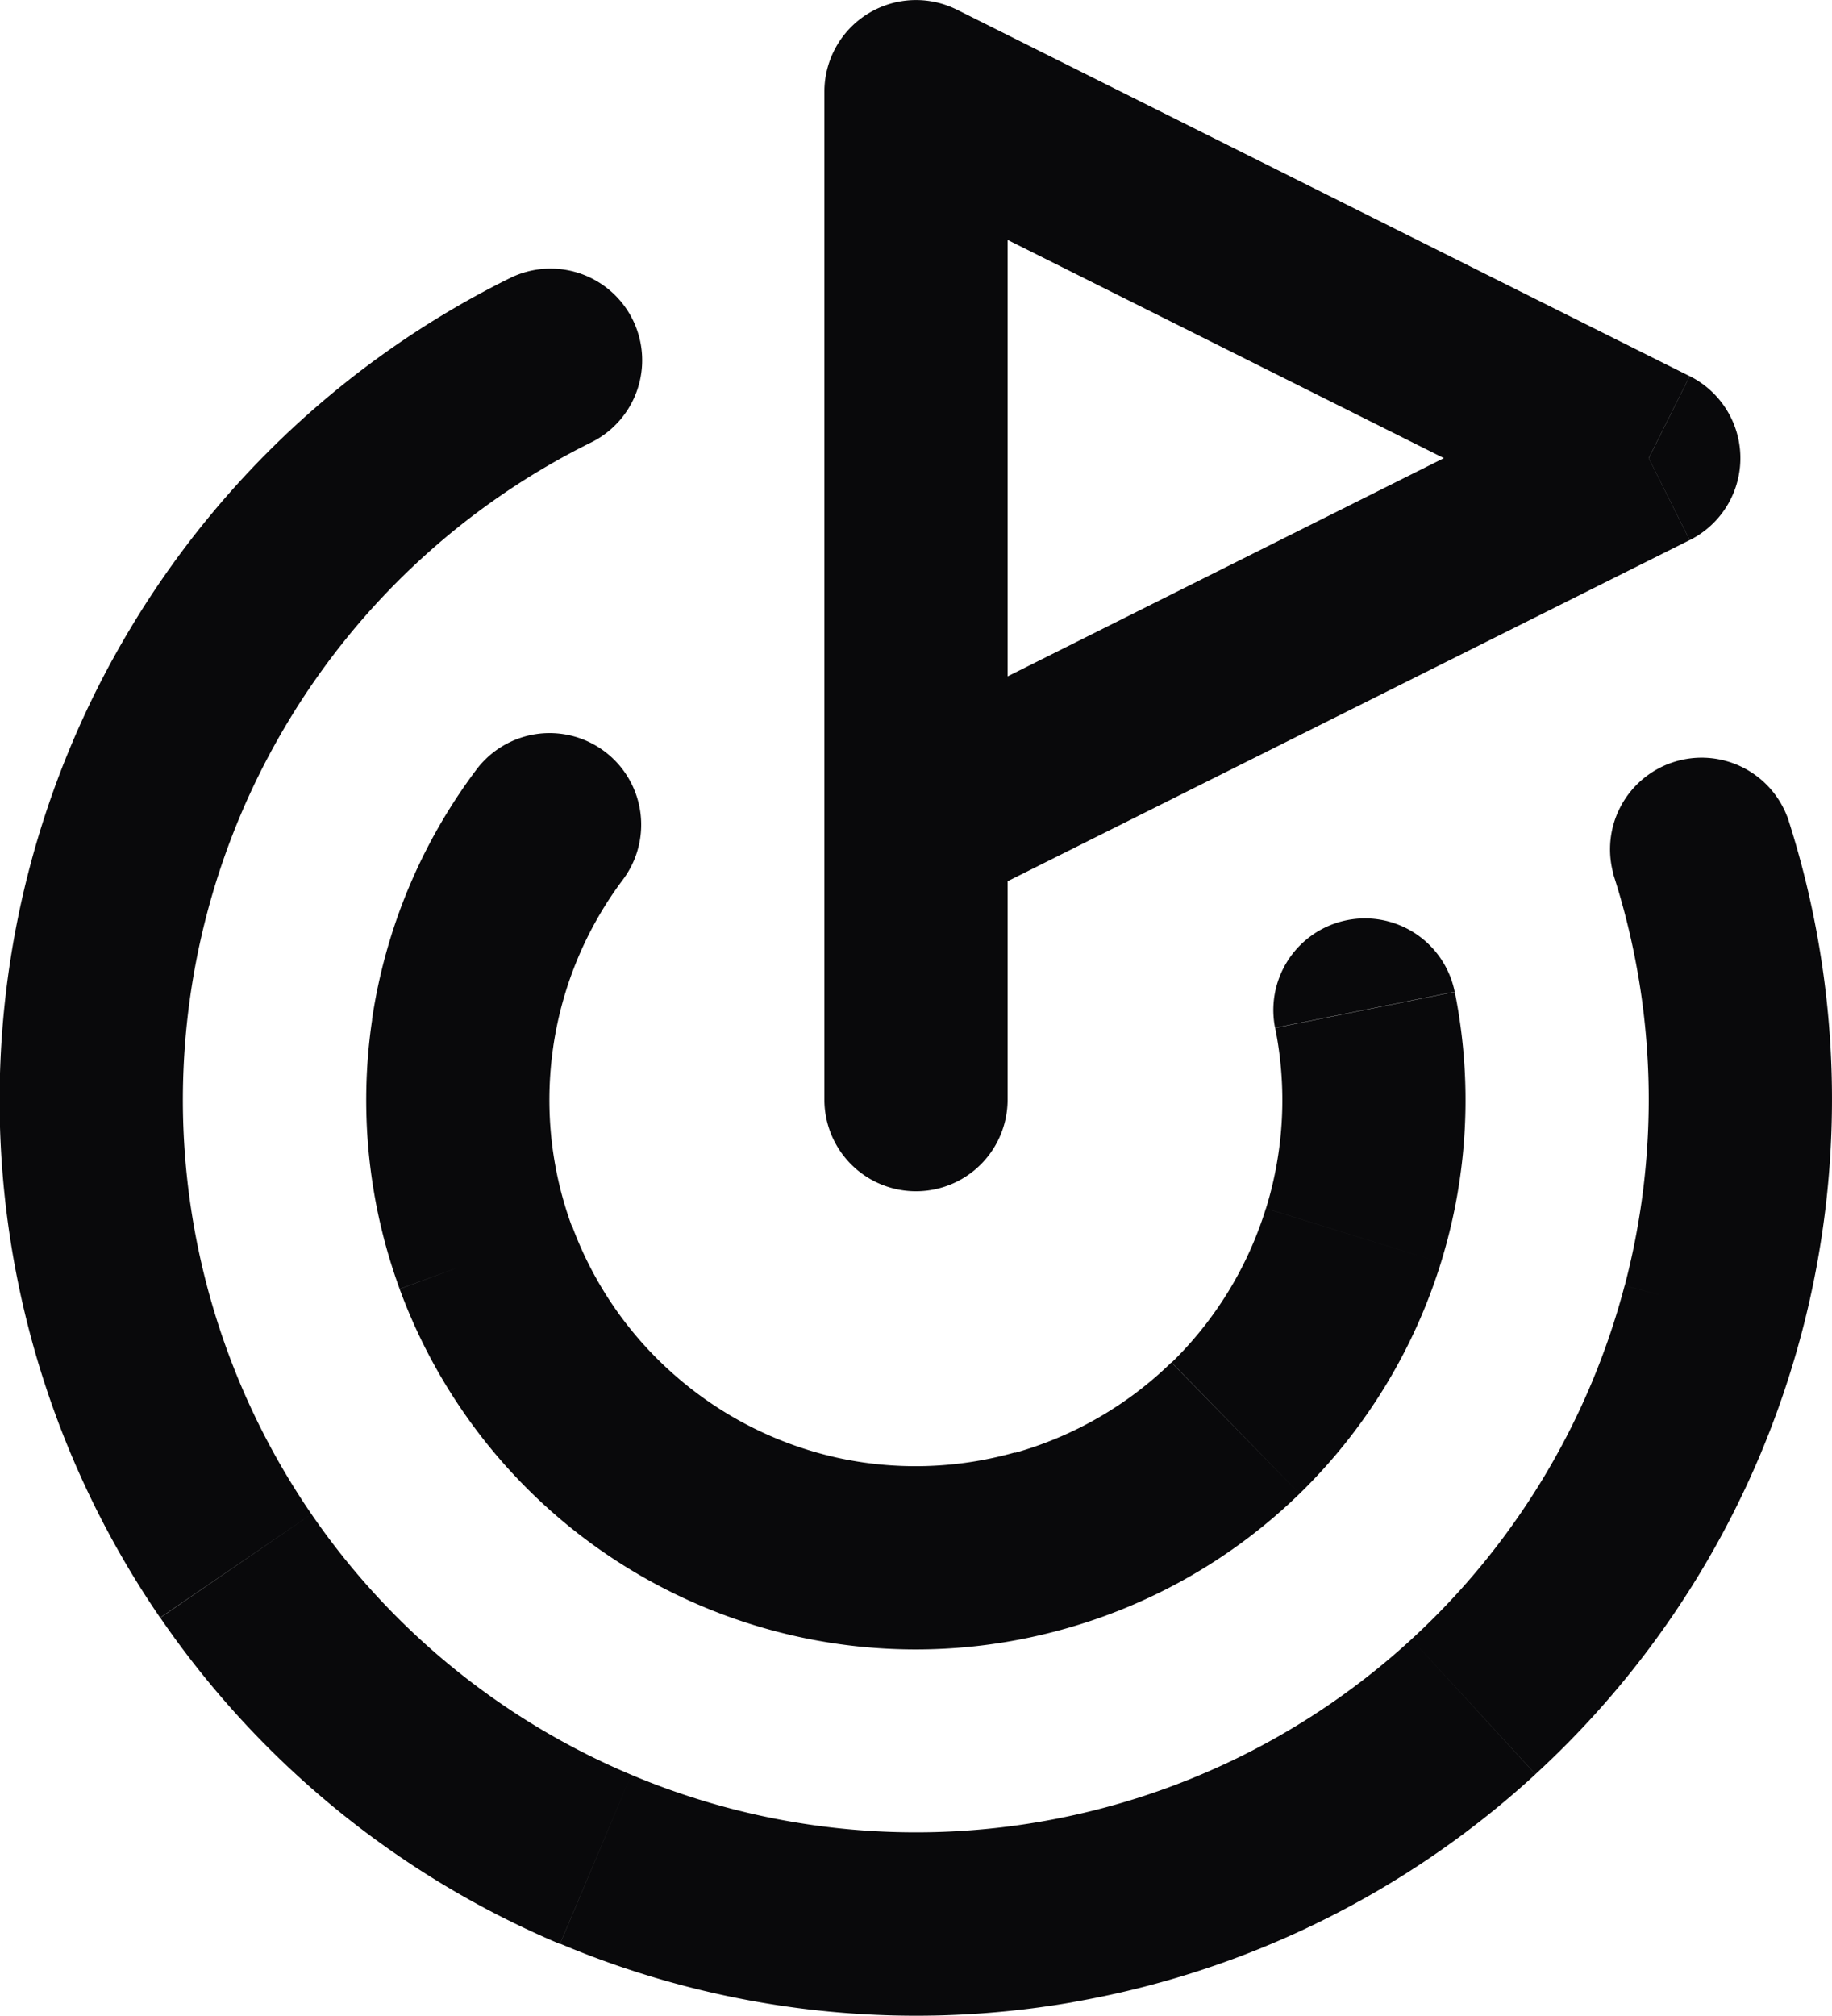 <svg id="goal" xmlns="http://www.w3.org/2000/svg" width="20" height="21.999" viewBox="0 0 20 21.999">
  <path id="Vector" d="M9,12a1,1,0,0,0,2,0ZM10,1l.447-.894A1,1,0,0,0,9,1Zm8,4,.447.894a1,1,0,0,0,0-1.789ZM9.552,8.106a1,1,0,0,0,.894,1.789Zm9.96.808a1,1,0,0,0-1.9.617ZM6.454,4.828a1,1,0,0,0-.887-1.793ZM6.8,9.6A1,1,0,0,0,5.2,8.4Zm9.081,1.223a1,1,0,0,0-1.961.393ZM11,12V1H9V12ZM9.552,1.894l8,4,.894-1.789-8-4Zm8,2.211-8,4,.894,1.789,8-4Zm.057,5.425a8,8,0,0,1,.128,4.5l1.934.509a10,10,0,0,0-.159-5.629Zm.127,4.5a8,8,0,0,1-2.326,3.858l1.353,1.473a10,10,0,0,0,2.908-4.823Zm-2.326,3.858a8,8,0,0,1-4.042,1.99l.342,1.971a10,10,0,0,0,5.053-2.487Zm-4.042,1.99a8,8,0,0,1-4.476-.51l-.777,1.843a10,10,0,0,0,5.6.638Zm-4.476-.51A8,8,0,0,1,3.4,16.523l-1.65,1.131a10,10,0,0,0,4.363,3.56ZM3.4,16.523A8,8,0,0,1,2,12.241L0,12.3a10,10,0,0,0,1.748,5.353ZM2,12.241A8,8,0,0,1,3.141,7.882L1.427,6.852A10,10,0,0,0,0,12.3ZM3.141,7.882A8,8,0,0,1,6.454,4.828L5.567,3.035A10,10,0,0,0,1.427,6.852ZM5.2,8.4a6,6,0,0,0-1.139,2.729l1.979.292A4,4,0,0,1,6.8,9.6ZM4.063,11.125a6,6,0,0,0,.3,2.941l1.878-.689a4,4,0,0,1-.2-1.961Zm.3,2.942a6,6,0,0,0,1.671,2.439L7.358,15a4,4,0,0,1-1.114-1.626Zm1.671,2.439a6,6,0,0,0,2.634,1.345l.443-1.95A4,4,0,0,1,7.358,15Zm2.634,1.345a6,6,0,0,0,2.956-.076l-.543-1.925a4,4,0,0,1-1.971.051Zm2.956-.076A6,6,0,0,0,14.188,16.3l-1.4-1.432a4,4,0,0,1-1.707.986ZM14.188,16.3a6,6,0,0,0,1.543-2.522l-1.911-.591a4,4,0,0,1-1.029,1.682Zm1.543-2.522a6,6,0,0,0,.151-2.953l-1.961.393a4,4,0,0,1-.1,1.969Z" transform="translate(0 0)" fill="#09090b"/>
</svg>
